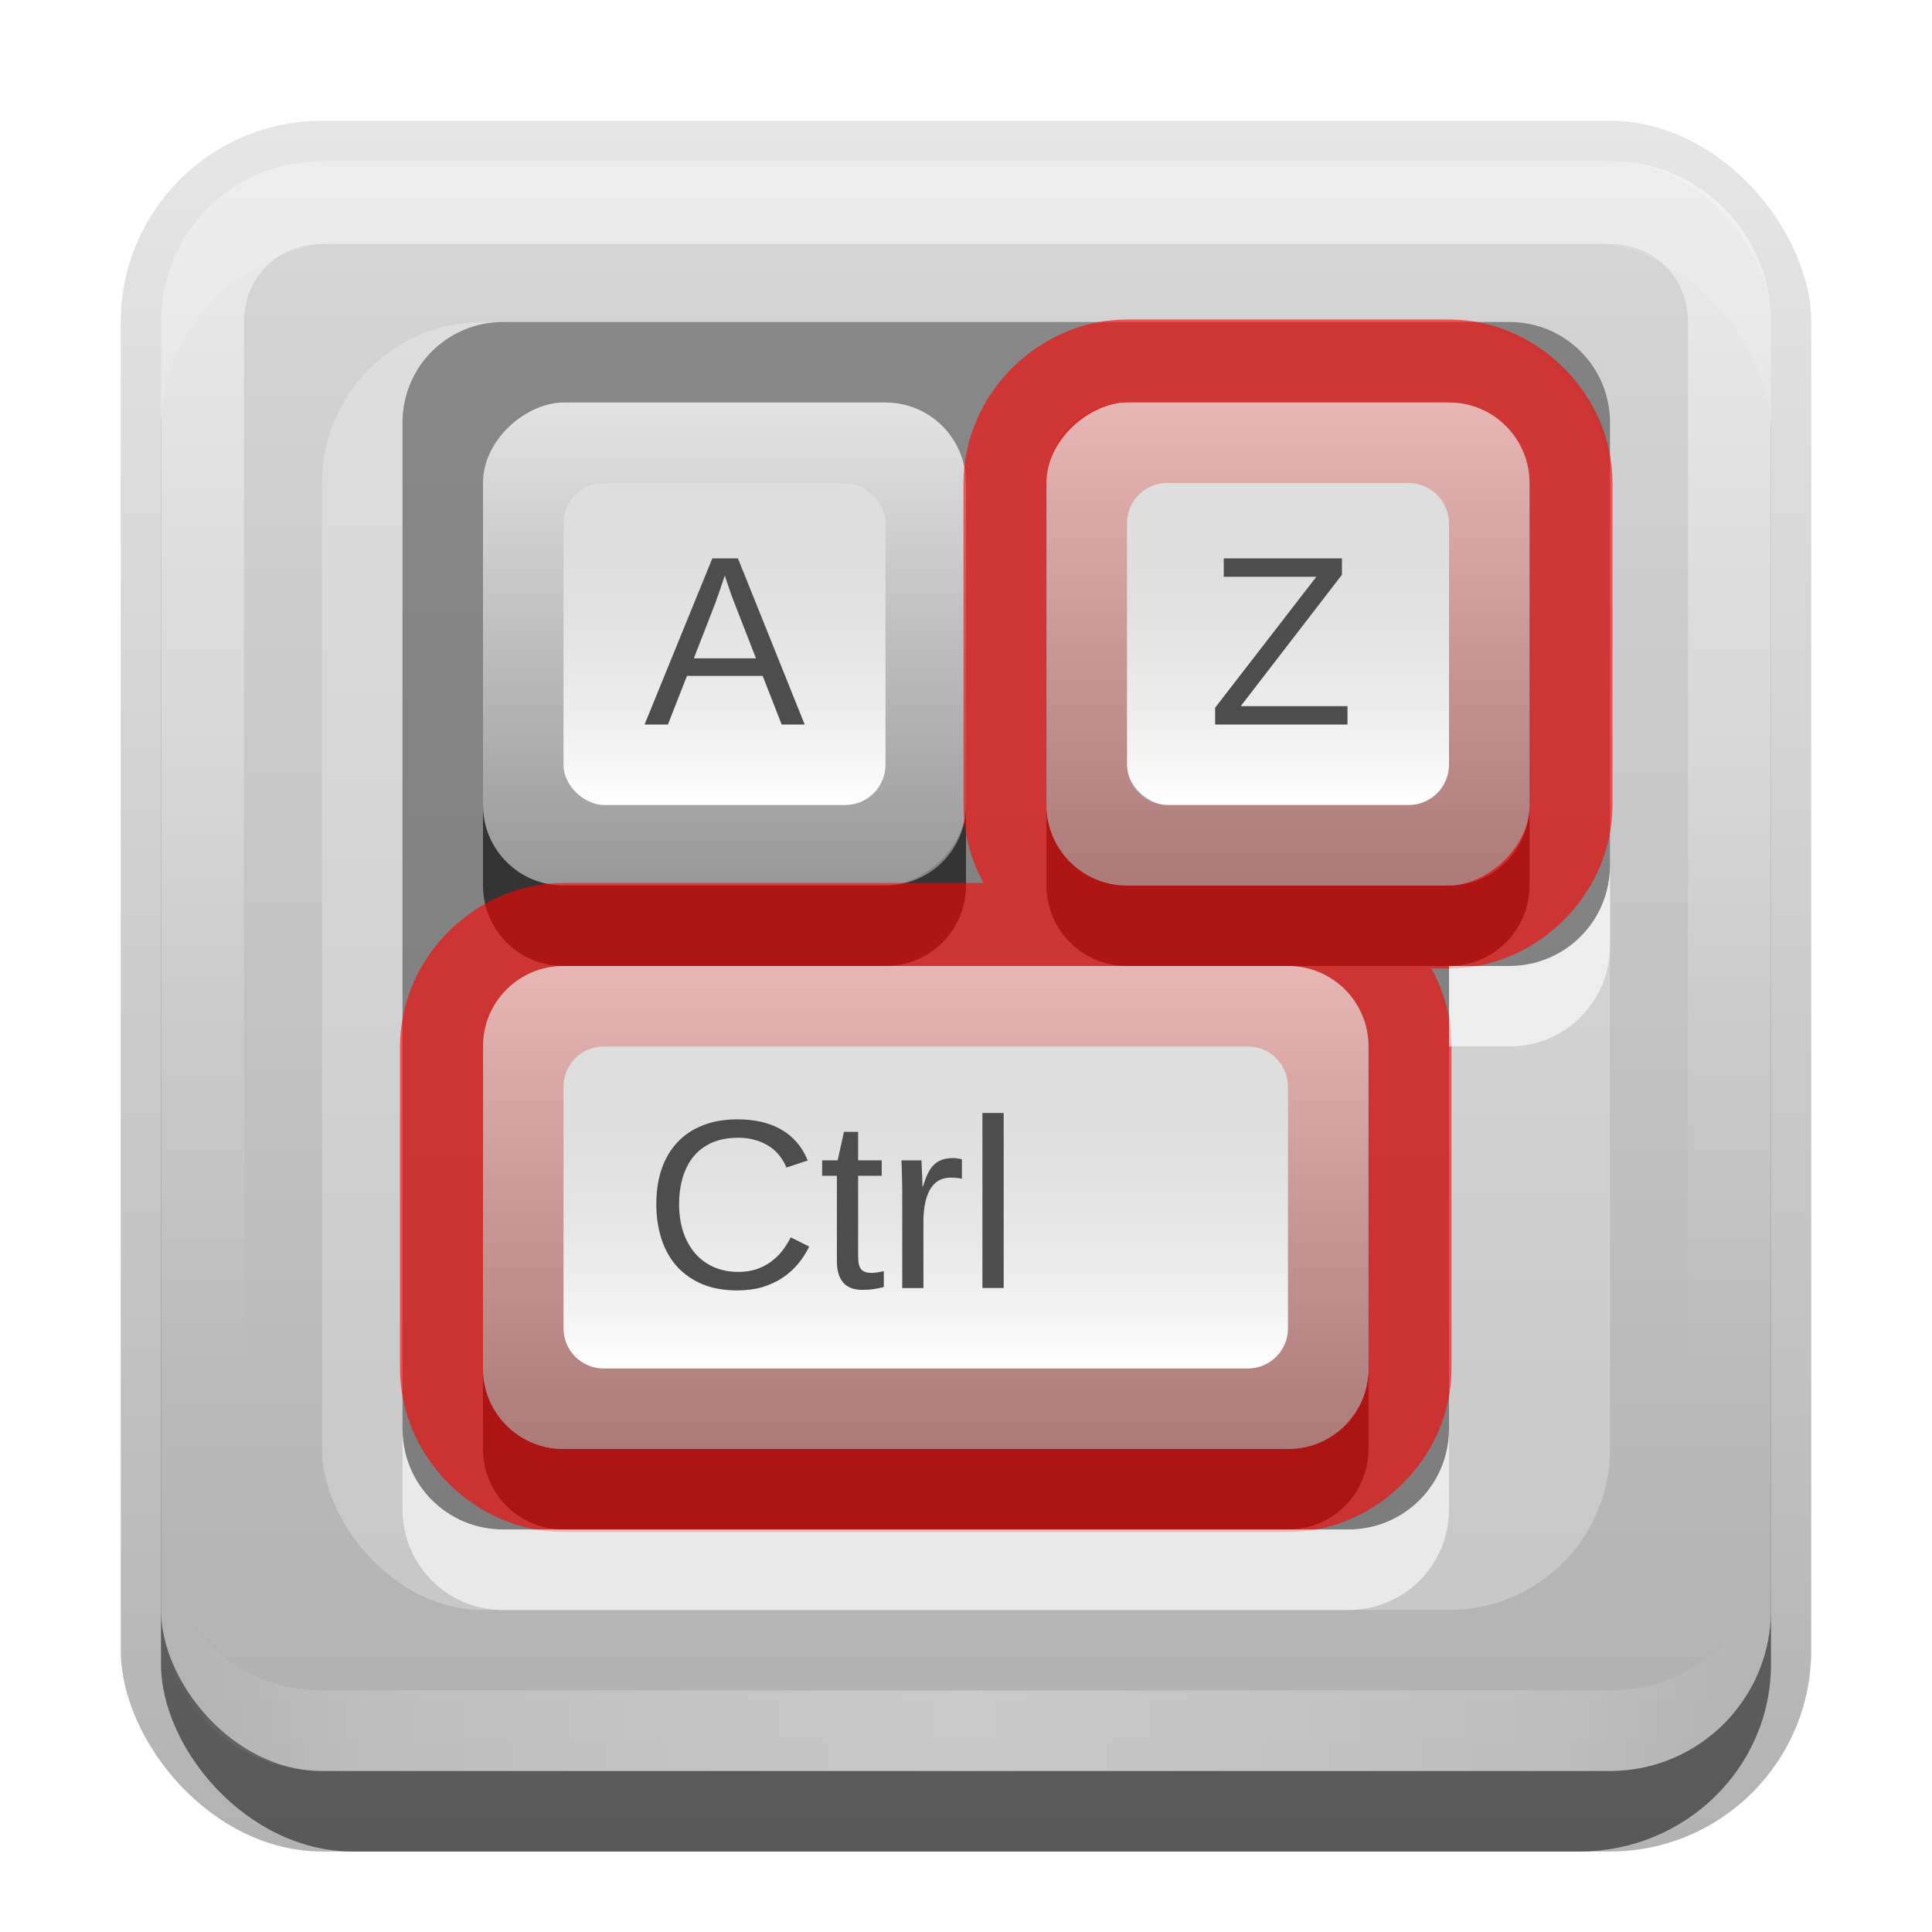 <?xml version="1.0" encoding="UTF-8"?>
<!-- Created with Inkscape (http://www.inkscape.org/) -->
<svg id="svg2" width="24" height="24" version="1.1" xmlns="http://www.w3.org/2000/svg" xmlns:cc="http://creativecommons.org/ns#" xmlns:dc="http://purl.org/dc/elements/1.1/" xmlns:rdf="http://www.w3.org/1999/02/22-rdf-syntax-ns#" xmlns:xlink="http://www.w3.org/1999/xlink">
 <defs id="defs4">
  <linearGradient id="linearGradient4315">
   <stop id="stop4317" stop-color="#fff" offset="0"/>
   <stop id="stop4319" stop-color="#fff" stop-opacity="0" offset="1"/>
  </linearGradient>
  <linearGradient id="linearGradient4213">
   <stop id="stop4215" stop-color="#989898" offset="0"/>
   <stop id="stop4217" stop-color="#e3e3e3" offset="1"/>
  </linearGradient>
  <linearGradient id="linearGradient3335" x1="11.375" x2="11.375" y1="22" y2="-9.817" gradientUnits="userSpaceOnUse">
   <stop id="stop3330" offset="0"/>
   <stop id="stop3333" stop-opacity="0" offset="1"/>
  </linearGradient>
  <linearGradient id="linearGradient3181" x1="-3.061" x2="-3.061" y1="27.258" y2="7.254" gradientTransform="translate(12.119 -7.258)" gradientUnits="userSpaceOnUse">
   <stop id="stop3643" stop-color="#b4b4b4" offset="0"/>
   <stop id="stop3645" stop-color="#dcdcdc" offset="1"/>
  </linearGradient>
  <filter id="filter3194" x="-.18" y="-.18" width="1.36" height="1.36" color-interpolation-filters="sRGB">
   <feGaussianBlur id="feGaussianBlur3196" stdDeviation="1.2"/>
  </filter>
  <clipPath id="clipPath2849">
   <rect id="rect2851" x="1" y="1" width="20" height="20" rx="2" ry="2" fill="#fff" fill-rule="evenodd"/>
  </clipPath>
  <linearGradient id="linearGradient4329" x1="5" x2="11" y1="5" y2="5" gradientTransform="translate(-14,3)" gradientUnits="userSpaceOnUse" xlink:href="#linearGradient4213"/>
  <linearGradient id="linearGradient4345" x1="6" x2="11" y1="5" y2="5" gradientTransform="translate(-14,-15)" gradientUnits="userSpaceOnUse" xlink:href="#linearGradient4315"/>
  <linearGradient id="linearGradient3996" x1="5" x2="9" y1="5" y2="5" gradientTransform="translate(-17,-26)" gradientUnits="userSpaceOnUse" xlink:href="#linearGradient4213"/>
  <linearGradient id="linearGradient3998" x1="5" x2="9" y1="5" y2="5" gradientTransform="translate(-17,-21)" gradientUnits="userSpaceOnUse" xlink:href="#linearGradient4213"/>
  <linearGradient id="linearGradient4000" x1="5" x2="9" y1="5" y2="5" gradientTransform="translate(-22,-27)" gradientUnits="userSpaceOnUse" xlink:href="#linearGradient4213"/>
  <linearGradient id="linearGradient4002" x1="6" x2="9" y1="5" y2="5" gradientTransform="translate(-17,16)" gradientUnits="userSpaceOnUse" xlink:href="#linearGradient4315"/>
  <linearGradient id="linearGradient4004" x1="6" x2="9" y1="5" y2="5" gradientTransform="translate(-17,11)" gradientUnits="userSpaceOnUse" xlink:href="#linearGradient4315"/>
  <linearGradient id="linearGradient4006" x1="6" x2="9" y1="5" y2="5" gradientTransform="translate(-22,14)" gradientUnits="userSpaceOnUse" xlink:href="#linearGradient4315"/>
  <linearGradient id="linearGradient4036" x1="5" x2="11" y1="5" y2="5" gradientTransform="translate(-14,10)" gradientUnits="userSpaceOnUse" xlink:href="#linearGradient4213"/>
  <linearGradient id="linearGradient4038" x1="6" x2="11" y1="5" y2="5" gradientTransform="translate(-14,-22)" gradientUnits="userSpaceOnUse" xlink:href="#linearGradient4315"/>
  <linearGradient id="linearGradient4060" x1="6" x2="11" y1="5" y2="5" gradientTransform="matrix(0,-1,-1,0,15,21)" gradientUnits="userSpaceOnUse" xlink:href="#linearGradient4315"/>
  <linearGradient id="linearGradient4062" x1="5" x2="11" y1="5" y2="5" gradientTransform="matrix(0,-1,1,0,3,21)" gradientUnits="userSpaceOnUse" xlink:href="#linearGradient4213"/>
  <linearGradient id="linearGradient3845" x1="11" x2="21" y1="19.5" y2="19.5" gradientTransform="translate(1,-1)" gradientUnits="userSpaceOnUse" spreadMethod="reflect">
   <stop id="stop3833" stop-color="#fff" offset="0"/>
   <stop id="stop3821" stop-color="#fff" stop-opacity=".498" offset=".75"/>
   <stop id="stop3835" stop-color="#fff" stop-opacity="0" offset="1"/>
  </linearGradient>
  <linearGradient id="linearGradient3961" x1="10" x2="10" y1="1" y2="16" gradientTransform="translate(1,-1)" gradientUnits="userSpaceOnUse">
   <stop id="stop3825" stop-color="#fff" offset="0"/>
   <stop id="stop3829" stop-color="#fff" stop-opacity="0" offset="1"/>
  </linearGradient>
 </defs>
 <g id="layer1" transform="translate(0,2)">
  <g id="g3337" transform="translate(1,-1)">
   <rect id="rect3371" x=".5" y=".5" width="21" height="21.5" rx="2.5" ry="2.5" fill="url(#linearGradient3335)" opacity=".3"/>
   <rect id="rect2553" x="1" y="2" width="20" height="20" rx="2.381" ry="2.326" opacity=".5"/>
  </g>
  <rect id="rect3173" x="2" width="20" height="20" rx="2" ry="2" fill="url(#linearGradient3181)" fill-rule="evenodd" opacity=".96"/>
  <path id="rect3050" d="m4 0c-1.108 0-2 0.892-2 2v16c0 1.108 0.892 2 2 2h16c1.108 0 2-0.892 2-2v-16c0-1.108-0.892-2-2-2h-16zm0 1.031h16c0.55 0 0.969 0.419 0.969 0.969v16c0 0.55-0.419 0.969-0.969 0.969h-16c-0.55 0-0.969-0.419-0.969-0.969v-16c0-0.55 0.419-0.969 0.969-0.969z" fill="url(#linearGradient3961)" fill-rule="evenodd" opacity=".5"/>
  <path id="path3235" d="m4 20c-1.108 0-2-0.892-2-2v-1c0 1.108 0.892 2 2 2h16c1.108 0 2-0.892 2-2v1c0 1.108-0.892 2-2 2h-16z" fill="url(#linearGradient3845)" fill-rule="evenodd" opacity=".3"/>
 </g>
 <g id="layer2" transform="translate(0,2)">
  <rect id="rect2410" transform="translate(1,-1)" x="3" y="3" width="16" height="16" rx="2" ry="2" clip-path="url(#clipPath2849)" fill="#fff" filter="url(#filter3194)" opacity=".5"/>
 </g>
 <g id="layer3" transform="translate(0,2)">
  <path id="rect4050" d="m6.25 2c-0.693 0-1.25 0.557-1.25 1.25v5 0.5 7c0 0.693 0.557 1.25 1.25 1.25h10.5c0.693 0 1.25-0.557 1.25-1.25v-5.75h0.75c0.693 0 1.25-0.557 1.25-1.25v-5.5c0-0.693-0.557-1.25-1.25-1.25h-12.5z" color="#000000" fill="#333" opacity=".5"/>
  <rect id="rect4241" transform="rotate(-90)" x="-9" y="6" width="6" height="6" rx="1" ry="1" color="#000000" fill="url(#linearGradient4329)"/>
  <rect id="rect4343" transform="matrix(0,-1,-1,0,0,0)" x="-8" y="-11" width="4" height="4" rx=".5" color="#000000" fill="url(#linearGradient4345)"/>
  <rect id="rect3968" transform="rotate(-90)" x="-12" y="-23" width="4" height="4" rx=".5" ry=".5" color="#000000" fill="url(#linearGradient3996)"/>
  <rect id="rect3970" transform="rotate(-90)" x="-12" y="-18" width="4" height="4" rx=".5" ry=".5" color="#000000" fill="url(#linearGradient3998)"/>
  <rect id="rect3972" transform="rotate(-90)" x="-17" y="-24" width="4" height="7" rx=".5" ry=".5" color="#000000" fill="url(#linearGradient4000)"/>
  <path id="path3974" d="m-23 11.5v1c0 0.277 0.223 0.5 0.5 0.5h3c0.277 0 0.5-0.223 0.5-0.5v-1c0 0.277-0.223 0.5-0.5 0.5h-3c-0.277 0-0.5-0.223-0.5-0.5z" color="#000000" opacity=".6"/>
  <path id="path3976" d="m-18 11.5v1c0 0.277 0.223 0.5 0.5 0.5h3c0.277 0 0.5-0.223 0.5-0.5v-1c0 0.277-0.223 0.5-0.5 0.5h-3c-0.277 0-0.5-0.223-0.5-0.5z" color="#000000" opacity=".6"/>
  <path id="path3978" d="m-24 16.5v1c0 0.277 0.223 0.5 0.5 0.5h6c0.277 0 0.5-0.223 0.5-0.5v-1c0 0.277-0.223 0.5-0.5 0.5h-6c-0.277 0-0.5-0.223-0.5-0.5z" color="#000000" opacity=".6"/>
  <rect id="rect3980" transform="matrix(0,-1,-1,0,0,0)" x="-11" y="20" width="2" height="2" rx=".25" ry=".25" color="#000000" fill="url(#linearGradient4002)"/>
  <rect id="rect3982" transform="matrix(0,-1,-1,0,0,0)" x="-11" y="15" width="2" height="2" rx=".25" ry=".25" color="#000000" fill="url(#linearGradient4004)"/>
  <rect id="rect3984" transform="matrix(0,-1,-1,0,0,0)" x="-16" y="18" width="2" height="5" rx=".25" ry=".25" color="#000000" fill="url(#linearGradient4006)"/>
  <rect id="rect3986" x="-17" y="9" width="1" height="1" color="#000000" opacity=".3"/>
  <rect id="rect3988" x="-22" y="9" width="1" height="1" color="#000000" opacity=".3"/>
  <rect id="rect3990" x="-23" y="14" width="1" height="1" color="#000000" opacity=".5"/>
  <rect id="rect3992" x="-22" y="14" width="1" height="1" color="#000000" opacity=".3"/>
  <rect id="rect3994" x="-21" y="14" width="1" height="1" color="#000000" opacity=".4"/>
  <path id="path4085" d="m6 8v1c0 0.554 0.446 1 1 1h4c0.554 0 1-0.446 1-1v-1c0 0.554-0.446 1-1 1h-4c-0.554 0-1-0.446-1-1zm7 0v1c0 0.554 0.446 1 1 1h2 2c0.554 0 1-0.446 1-1v-1c0 0.554-0.446 1-1 1h-4c-0.554 0-1-0.446-1-1zm-7 7v1c0 0.554 0.446 1 1 1h9c0.554 0 1-0.446 1-1v-1c0 0.554-0.446 1-1 1h-9c-0.554 0-1-0.446-1-1z" color="#000000" opacity=".6"/>
  <path id="path4068" transform="translate(0,-2)" d="m14 3.969c-1.099 0-2.031 0.932-2.031 2.031v4c0 0.348 0.087 0.678 0.25 0.969h-5.219c-1.099 0-2.031 0.932-2.031 2.031v4c0 1.099 0.932 2.031 2.031 2.031h9c1.099 0 2.031-0.932 2.031-2.031v-4c0-0.348-0.087-0.678-0.25-0.969h0.219c1.099 0 2.031-0.932 2.031-2.031v-4c0-1.099-0.932-2.031-2.031-2.031h-4z" color="#000000" fill="#f00" opacity=".6"/>
  <rect id="rect4032" transform="rotate(-90)" x="-9" y="13" width="6" height="6" rx="1" ry="1" color="#000000" fill="url(#linearGradient4036)"/>
  <rect id="rect4034" transform="matrix(0,-1,-1,0,0,0)" x="-8" y="-18" width="4" height="4" rx=".5" color="#000000" fill="url(#linearGradient4038)"/>
  <path id="rect4040" d="m6 15v-4c0-0.554 0.446-1 1-1h9c0.554 0 1 0.446 1 1v4c0 0.554-0.446 1-1 1h-9c-0.554 0-1-0.446-1-1z" color="#000000" fill="url(#linearGradient4062)"/>
  <path id="rect4042" d="m16 14.5v-3c0-0.277-0.223-0.5-0.5-0.5h-8c-0.277 0-0.5 0.223-0.5 0.5v3c0 0.277 0.223 0.5 0.5 0.5h8c0.277 0 0.5-0.223 0.5-0.5z" color="#000000" fill="url(#linearGradient4060)"/>
  <path id="path4055" d="m20 8.75c0 0.693-0.557 1.25-1.25 1.25h-0.75v1h0.75c0.693 0 1.25-0.557 1.25-1.25v-1zm-15 7v1c0 0.693 0.557 1.25 1.25 1.25h10.5c0.693 0 1.25-0.557 1.25-1.25v-1c0 0.693-0.557 1.25-1.25 1.25h-10.5c-0.693 0-1.25-0.557-1.25-1.25z" color="#000000" fill="#fff" opacity=".6"/>
  <path id="rect4088" d="m14 3c-0.554 0-1 0.446-1 1v4c0 0.554 0.446 1 1 1h4c0.554 0 1-0.446 1-1v-4c0-0.554-0.446-1-1-1h-4zm0.5 1h3c0.277 0 0.5 0.223 0.5 0.5v3c0 0.277-0.223 0.5-0.5 0.5h-3c-0.277 0-0.5-0.223-0.5-0.5v-3c0-0.277 0.223-0.5 0.5-0.5z" color="#000000" fill="#f00" opacity=".2"/>
  <path id="path4101" d="m7 10c-0.554 0-1 0.446-1 1v4c0 0.554 0.446 1 1 1h9c0.554 0 1-0.446 1-1v-4c0-0.554-0.446-1-1-1h-9zm0.5 1h8c0.277 0 0.5 0.223 0.5 0.5v3c0 0.277-0.223 0.5-0.5 0.5h-8c-0.277 0-0.5-0.223-0.5-0.5v-3c0-0.277 0.223-0.5 0.5-0.5z" color="#000000" fill="#f00" opacity=".2"/>
  <g id="text4104" fill="#4d4d4d">
   <path id="path4120" d="m9.71 7-0.236-0.604h-0.94l-0.237 0.604h-0.29l0.842-2.064h0.318l0.829 2.064h-0.286m-0.584-1.503c-0.016-0.039-0.031-0.079-0.045-0.119-0.014-0.04-0.026-0.076-0.037-0.108-0.011-0.033-0.02-0.061-0.028-0.082-0.007-0.022-0.011-0.036-0.012-0.041-0.002 0.005-0.006 0.019-0.013 0.041-0.007 0.022-0.016 0.05-0.028 0.083-0.011 0.033-0.023 0.07-0.038 0.11-0.014 0.04-0.028 0.08-0.042 0.119l-0.264 0.678h0.772l-0.265-0.681" fill="#4d4d4d"/>
  </g>
  <g id="text4108" fill="#4d4d4d">
   <path id="path4117" d="m16.739 7h-1.644v-0.209l1.257-1.626h-1.15v-0.229h1.468v0.204l-1.257 1.632h1.326v0.229" fill="#4d4d4d"/>
  </g>
  <g id="text4112" fill="#4d4d4d">
   <path id="path4123" d="m9.16 12.134c-0.117 2e-6 -0.221 0.02-0.312 0.059-0.09 0.039-0.166 0.095-0.227 0.167-0.061 0.072-0.106 0.159-0.138 0.261-0.031 0.102-0.047 0.214-0.047 0.338-4e-7 0.124 0.017 0.238 0.05 0.341 0.034 0.103 0.083 0.191 0.145 0.265 0.063 0.074 0.141 0.132 0.231 0.173 0.092 0.041 0.195 0.062 0.309 0.062 0.08 1e-6 0.153-0.01 0.218-0.031 0.066-0.021 0.126-0.051 0.179-0.089 0.054-0.038 0.102-0.083 0.144-0.135 0.042-0.053 0.079-0.111 0.111-0.174l0.229 0.114c-0.037 0.077-0.083 0.149-0.138 0.215-0.055 0.066-0.119 0.124-0.193 0.173-0.073 0.049-0.157 0.087-0.25 0.116-0.093 0.027-0.197 0.041-0.312 0.041-0.167 0-0.313-0.026-0.439-0.079-0.125-0.054-0.23-0.128-0.315-0.223-0.084-0.096-0.147-0.209-0.189-0.34-0.042-0.131-0.063-0.274-0.063-0.429-2e-7 -0.161 0.022-0.307 0.066-0.437 0.045-0.13 0.11-0.24 0.195-0.331 0.086-0.092 0.191-0.162 0.316-0.211 0.125-0.05 0.268-0.075 0.428-0.075 0.22 3e-6 0.403 0.043 0.551 0.129 0.147 0.086 0.256 0.213 0.325 0.382l-0.265 0.088c-0.02-0.049-0.046-0.095-0.079-0.139-0.033-0.045-0.075-0.084-0.125-0.119-0.05-0.034-0.108-0.062-0.176-0.082-0.066-0.021-0.143-0.031-0.229-0.031"/>
   <path id="path4125" d="m10.979 13.988c-0.04 0.011-0.081 0.019-0.123 0.025-0.041 0.007-0.089 0.01-0.144 0.01-0.211-1e-6 -0.316-0.12-0.316-0.359v-1.058h-0.183v-0.192h0.193l0.078-0.354h0.176v0.354h0.293v0.192h-0.293v1c0 0.076 0.012 0.13 0.037 0.161 0.025 0.03 0.069 0.045 0.13 0.045 0.025 0 0.05-2e-3 0.073-0.006 0.024-0.004 0.051-0.009 0.079-0.015v0.195"/>
   <path id="path4127" d="m11.208 14v-1.216c0-0.033-4.89e-4 -0.067-0.002-0.101 0-0.035-4.89e-4 -0.069-0.002-0.101-9.77e-4 -0.032-2e-3 -0.062-0.003-0.091-9.76e-4 -0.028-2e-3 -0.054-0.003-0.076h0.249c9.76e-4 0.022 2e-3 0.048 0.003 0.078 2e-3 0.028 0.003 0.058 0.004 0.088 2e-3 0.03 0.003 0.06 0.003 0.088 9.76e-4 0.027 0.002 0.051 0.002 0.07h0.006c0.019-0.061 0.038-0.113 0.059-0.157 0.021-0.045 0.046-0.082 0.075-0.11 0.028-0.029 0.062-0.051 0.101-0.064 0.039-0.015 0.086-0.022 0.142-0.022 0.021 2e-6 0.042 2e-3 0.062 0.006 0.02 0.003 0.035 0.006 0.045 0.009v0.242c-0.018-0.005-0.038-0.008-0.062-0.01-0.023-0.003-0.05-0.004-0.079-0.004-0.061 2e-6 -0.112 0.014-0.155 0.041-0.042 0.027-0.077 0.065-0.104 0.114-0.026 0.048-0.046 0.105-0.059 0.173-0.013 0.066-0.019 0.139-0.019 0.218v0.826h-0.264"/>
   <path id="path4129" d="m12.204 14v-2.174h0.264v2.174h-0.264"/>
  </g>
 </g>
</svg>
